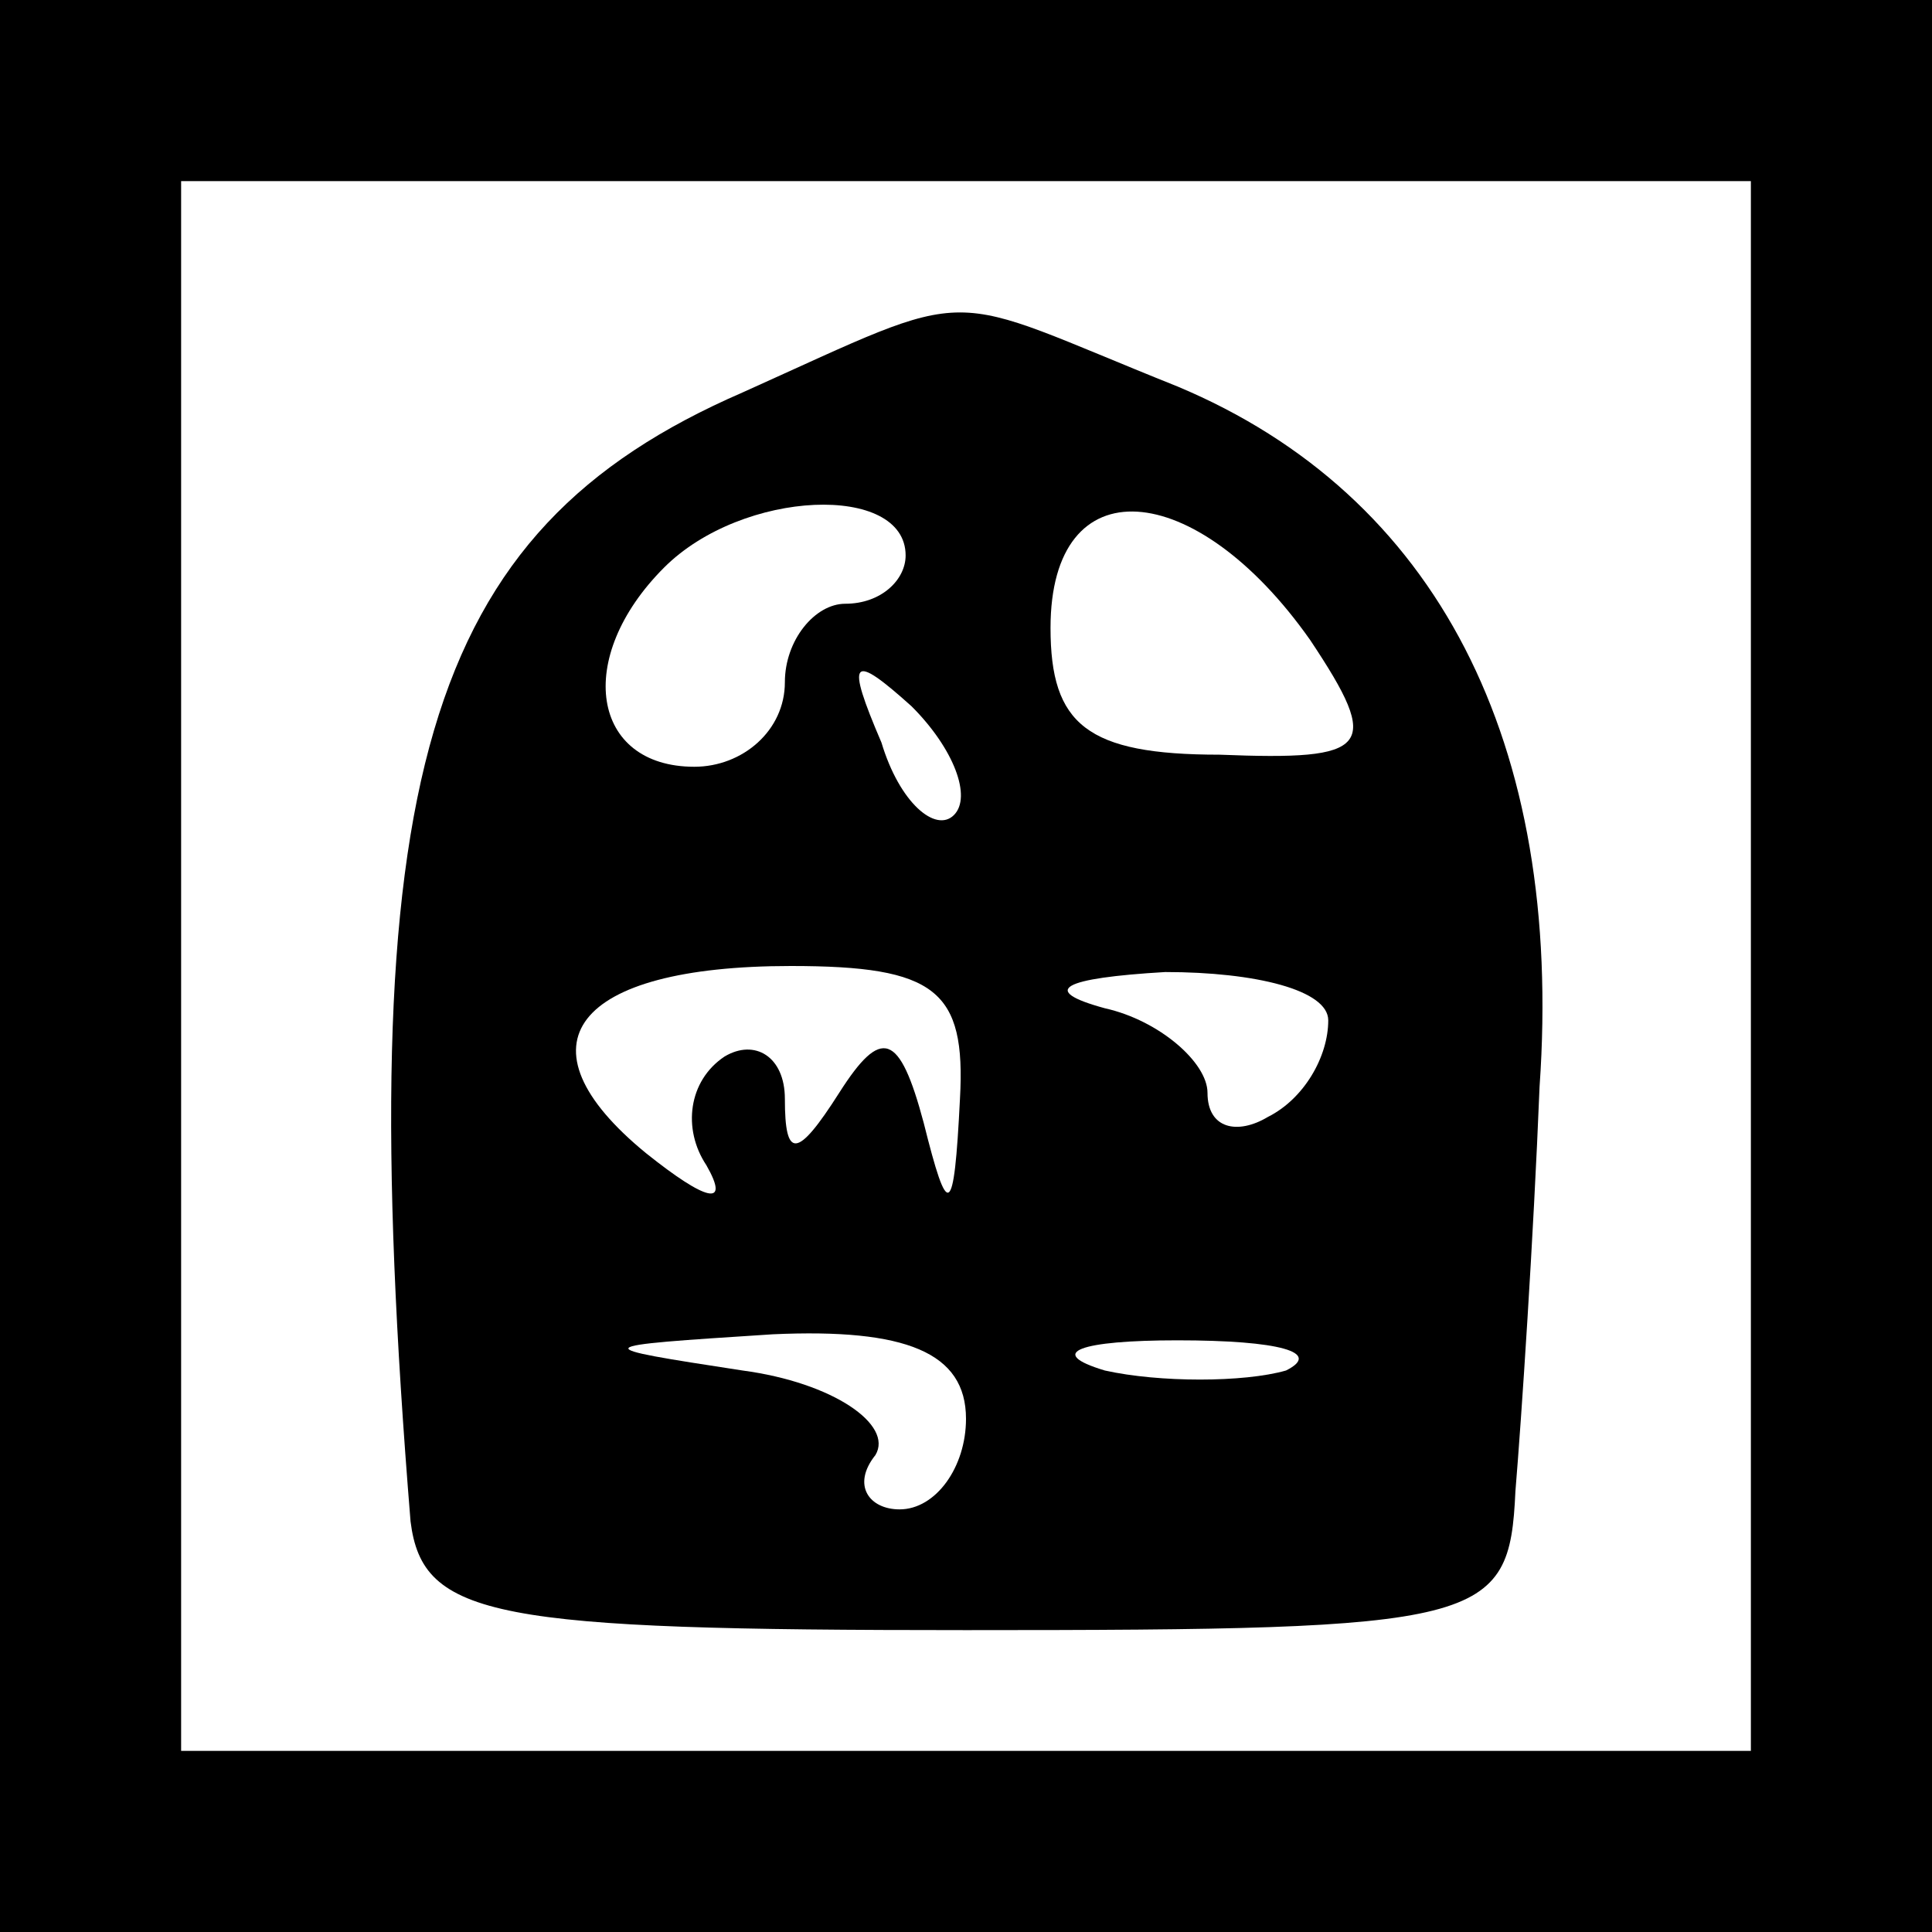 <?xml version="1.0" standalone="no"?>
<!DOCTYPE svg PUBLIC "-//W3C//DTD SVG 20010904//EN"
 "http://www.w3.org/TR/2001/REC-SVG-20010904/DTD/svg10.dtd">
<svg version="1.0" xmlns="http://www.w3.org/2000/svg"
 width="32pt" height="32pt" viewBox="0 0 32 32"
 preserveAspectRatio="xMidYMid meet">
<rect x="0" y="0" width="32" height="32" fill="#808080" stroke="none"/>
<g transform="translate(0,32) scale(0.1,-0.1)"
fill="#000000" stroke="none">
<path fill="#000000" stroke="none" d="M0 160 l0 -160 160 0 160 0 0 160 0
160 -160 0 -160 0 0 -160z"/>
<path fill="#ffffff" stroke="none" d="M290 160 l0 -130 -130 0 -130 0 0 130
0 130 130 0 130 0 0 -130z"/>
<path fill="#000000" stroke="none" d="M123 255 c-53 -23 -65 -64 -55 -187 2
-16 14 -18 92 -18 86 0 90 1 91 23 1 12 3 42 4 67 4 57 -17 98 -60 116 -40 16
-32 17 -72 -1z"/>
<path fill="#ffffff" stroke="none" d="M150 228 c0 -4 -4 -8 -10 -8 -5 0 -10
-6 -10 -13 0 -8 -7 -14 -15 -14 -17 0 -20 18 -5 33 13 13 40 14 40 2z"/>
<path fill="#ffffff" stroke="none" d="M217 214 c12 -18 10 -20 -15 -19 -22 0
-28 5 -28 21 0 27 24 25 43 -2z"/>
<path fill="#ffffff" stroke="none" d="M158 185 c-3 -3 -9 2 -12 12 -6 14 -5
15 5 6 7 -7 10 -15 7 -18z"/>
<path fill="#ffffff" stroke="none" d="M159 138 c-1 -20 -2 -20 -6 -4 -4 15
-7 16 -14 5 -7 -11 -9 -11 -9 -1 0 7 -5 10 -10 7 -6 -4 -7 -12 -3 -18 4 -7 0
-6 -10 2 -22 18 -12 31 24 31 24 0 29 -4 28 -22z"/>
<path fill="#ffffff" stroke="none" d="M220 151 c0 -6 -4 -13 -10 -16 -5 -3
-10 -2 -10 4 0 5 -8 12 -17 14 -11 3 -7 5 10 6 15 0 27 -3 27 -8z"/>
<path fill="#ffffff" stroke="none" d="M160 85 c0 -8 -5 -15 -11 -15 -5 0 -8
4 -4 9 3 5 -7 12 -22 14 -26 4 -26 4 5 6 22 1 32 -3 32 -14z"/>
<path fill="#ffffff" stroke="none" d="M213 93 c-7 -2 -21 -2 -30 0 -10 3 -4
5 12 5 17 0 24 -2 18 -5z"/>
</g>
</svg>
